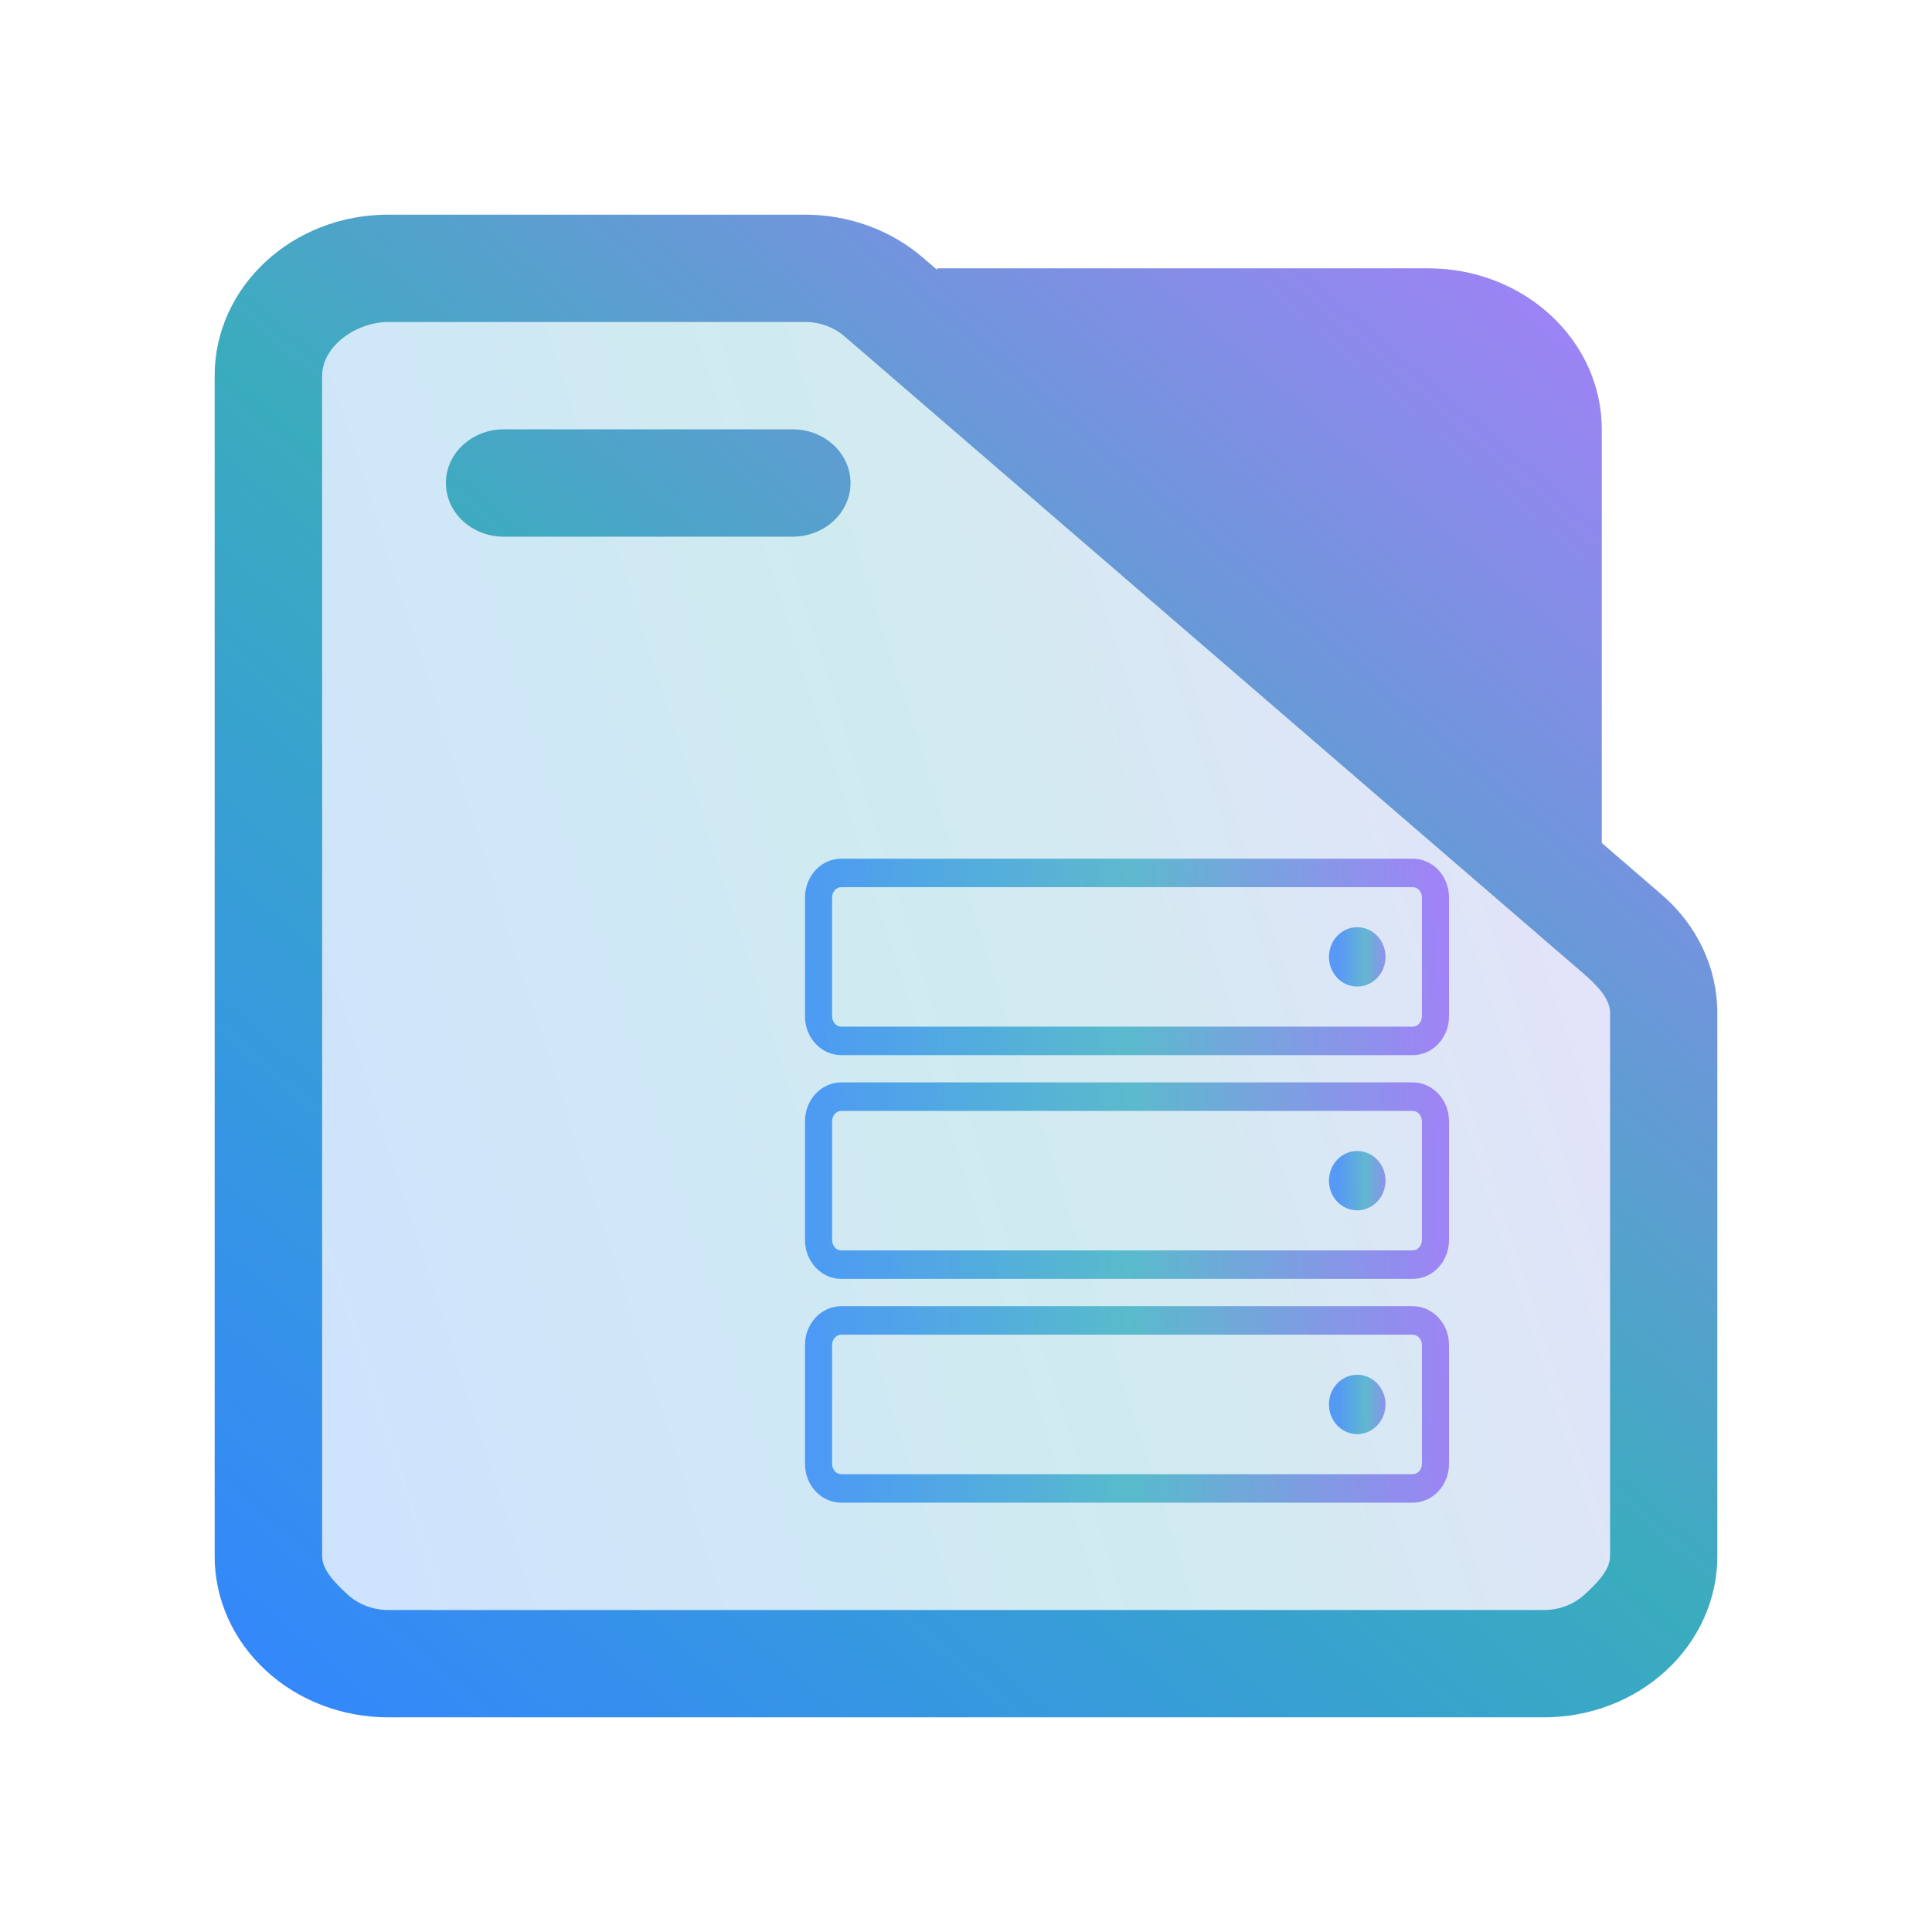 <?xml version="1.0" encoding="UTF-8" standalone="no"?>
<svg
   width="36"
   version="1.1"
   height="36"
   id="svg17"
   sodipodi:docname="network-workgroup.svg"
   inkscape:version="1.3.1 (91b66b0783, 2023-11-16)"
   xmlns:inkscape="http://www.inkscape.org/namespaces/inkscape"
   xmlns:sodipodi="http://sodipodi.sourceforge.net/DTD/sodipodi-0.dtd"
   xmlns:xlink="http://www.w3.org/1999/xlink"
   xmlns="http://www.w3.org/2000/svg"
   xmlns:svg="http://www.w3.org/2000/svg"
   xmlns:rdf="http://www.w3.org/1999/02/22-rdf-syntax-ns#"
   xmlns:cc="http://creativecommons.org/ns#"
   xmlns:dc="http://purl.org/dc/elements/1.1/">
  <sodipodi:namedview
     pagecolor="#ffffff"
     bordercolor="#666666"
     borderopacity="1"
     objecttolerance="10"
     gridtolerance="10"
     guidetolerance="10"
     inkscape:pageopacity="0"
     inkscape:pageshadow="2"
     inkscape:window-width="1920"
     inkscape:window-height="994"
     id="namedview19"
     showgrid="true"
     inkscape:zoom="9.8125"
     inkscape:cx="22.063694"
     inkscape:cy="22.878981"
     inkscape:window-x="0"
     inkscape:window-y="0"
     inkscape:window-maximized="1"
     inkscape:current-layer="layer1"
     inkscape:document-rotation="0"
     inkscape:showpageshadow="2"
     inkscape:pagecheckerboard="0"
     inkscape:deskcolor="#d1d1d1">
    <inkscape:grid
       type="xygrid"
       id="grid877"
       originx="0"
       originy="0"
       spacingy="1"
       spacingx="1"
       units="px"
       visible="true" />
  </sodipodi:namedview>
  <defs
     id="defs5455">
    <clipPath
       clipPathUnits="userSpaceOnUse"
       id="clipPath79425-9-5-3">
      <rect
         style="opacity:0.5;fill:#000000;fill-opacity:1;stroke:none;stroke-width:0.856;stroke-dasharray:none;stroke-opacity:1;paint-order:stroke fill markers"
         id="rect79427-1-9-6"
         width="26.418"
         height="29.038"
         x="-16.228"
         y="-6.485" />
    </clipPath>
    <clipPath
       clipPathUnits="userSpaceOnUse"
       id="clipPath79425-9-5-5">
      <rect
         style="opacity:0.5;fill:#000000;fill-opacity:1;stroke:none;stroke-width:0.856;stroke-dasharray:none;stroke-opacity:1;paint-order:stroke fill markers"
         id="rect79427-1-9-62"
         width="26.418"
         height="29.038"
         x="-16.228"
         y="-6.485" />
    </clipPath>
    <linearGradient
       id="linearGradient9"
       inkscape:collect="always">
      <stop
         style="stop-color:#3385ff;stop-opacity:1"
         offset="0"
         id="stop7" />
      <stop
         style="stop-color:#3aacbe;stop-opacity:1;"
         offset="0.489"
         id="stop8" />
      <stop
         style="stop-color:#b07bff;stop-opacity:1;"
         offset="1"
         id="stop9" />
    </linearGradient>
    <linearGradient
       id="linearGradient24"
       inkscape:collect="always">
      <stop
         style="stop-color:#5398ff;stop-opacity:1;"
         offset="0"
         id="stop22" />
      <stop
         style="stop-color:#61c0cf;stop-opacity:1"
         offset="0.489"
         id="stop23" />
      <stop
         style="stop-color:#b07bff;stop-opacity:1;"
         offset="1"
         id="stop24" />
    </linearGradient>
    <linearGradient
       inkscape:collect="always"
       xlink:href="#linearGradient24"
       id="linearGradient2"
       x1="420.117"
       y1="517.543"
       x2="439.026"
       y2="517.543"
       gradientUnits="userSpaceOnUse"
       gradientTransform="matrix(0.635,0,0,0.667,132.962,156.599)" />
    <linearGradient
       inkscape:collect="always"
       xlink:href="#linearGradient24"
       id="linearGradient3"
       x1="435.502"
       y1="517.543"
       x2="437.162"
       y2="517.543"
       gradientUnits="userSpaceOnUse"
       gradientTransform="matrix(0.635,0,0,0.667,132.962,156.599)" />
    <linearGradient
       inkscape:collect="always"
       xlink:href="#linearGradient24"
       id="linearGradient6"
       x1="420.117"
       y1="530.053"
       x2="439.026"
       y2="530.053"
       gradientUnits="userSpaceOnUse"
       gradientTransform="matrix(0.635,0,0,0.667,132.962,156.599)" />
    <linearGradient
       inkscape:collect="always"
       xlink:href="#linearGradient24"
       id="linearGradient7"
       x1="435.502"
       y1="530.052"
       x2="437.162"
       y2="530.052"
       gradientUnits="userSpaceOnUse"
       gradientTransform="matrix(0.635,0,0,0.667,132.962,156.599)" />
    <linearGradient
       inkscape:collect="always"
       xlink:href="#linearGradient24"
       id="linearGradient8"
       x1="420.117"
       y1="523.798"
       x2="439.026"
       y2="523.798"
       gradientUnits="userSpaceOnUse"
       gradientTransform="matrix(0.635,0,0,0.667,132.962,156.599)" />
    <linearGradient
       inkscape:collect="always"
       xlink:href="#linearGradient24"
       id="linearGradient10"
       x1="435.502"
       y1="523.798"
       x2="437.162"
       y2="523.798"
       gradientUnits="userSpaceOnUse"
       gradientTransform="matrix(0.635,0,0,0.667,132.962,156.599)" />
    <linearGradient
       inkscape:collect="always"
       xlink:href="#linearGradient9"
       id="linearGradient17-4"
       x1="392.571"
       y1="536.798"
       x2="444.571"
       y2="507.798"
       gradientUnits="userSpaceOnUse"
       gradientTransform="matrix(0.494,0,0,0.862,196.235,51.474)" />
    <linearGradient
       inkscape:collect="always"
       xlink:href="#linearGradient9"
       id="linearGradient2-1"
       gradientUnits="userSpaceOnUse"
       x1="147"
       y1="462"
       x2="173"
       y2="434"
       gradientTransform="matrix(1.077,0,0,1,230.264,53.798)" />
  </defs>
  <g
     inkscape:label="Capa 1"
     inkscape:groupmode="layer"
     id="layer1"
     transform="translate(-384.571,-483.798)">
    <path
       d="m 410.895,503.459 h -10.648 c -0.373,0 -0.676,-0.324 -0.676,-0.722 v -2.217 c 0,-0.398 0.303,-0.722 0.676,-0.722 h 10.648 c 0.373,0 0.676,0.324 0.676,0.722 v 2.217 c 0,0.398 -0.303,0.722 -0.676,0.722 z m -10.648,-3.13 c -0.094,0 -0.171,0.086 -0.171,0.191 v 2.217 c 0,0.105 0.077,0.191 0.171,0.191 h 10.648 c 0.094,0 0.171,-0.086 0.171,-0.191 v -2.217 c 0,-0.105 -0.077,-0.191 -0.171,-0.191 z"
       id="path2-2-7-6"
       style="fill:url(#linearGradient2);stroke-width:0.135" />
    <ellipse
       cx="409.861"
       cy="501.628"
       rx="0.527"
       ry="0.553"
       id="ellipse6-8-6-5"
       style="fill:url(#linearGradient3);stroke-width:0.135" />
    <path
       d="m 410.895,511.798 h -10.648 c -0.373,0 -0.676,-0.324 -0.676,-0.722 v -2.217 c 0,-0.398 0.303,-0.722 0.676,-0.722 h 10.648 c 0.373,0 0.676,0.324 0.676,0.722 v 2.217 c 0,0.398 -0.303,0.722 -0.676,0.722 z m -10.648,-3.13 c -0.094,0 -0.171,0.086 -0.171,0.191 v 2.217 c 0,0.105 0.077,0.191 0.171,0.191 h 10.648 c 0.094,0 0.171,-0.086 0.171,-0.191 v -2.217 c 0,-0.105 -0.077,-0.191 -0.171,-0.191 z"
       id="path10-3-9-3-6"
       style="fill:url(#linearGradient6);stroke-width:0.135" />
    <ellipse
       cx="409.861"
       cy="509.968"
       rx="0.527"
       ry="0.553"
       id="ellipse14-3-1-3"
       style="fill:url(#linearGradient7);stroke-width:0.135" />
    <path
       d="m 410.895,507.628 h -10.648 c -0.373,0 -0.676,-0.324 -0.676,-0.722 v -2.217 c 0,-0.398 0.303,-0.722 0.676,-0.722 h 10.648 c 0.373,0 0.676,0.324 0.676,0.722 v 2.217 c 0,0.398 -0.303,0.722 -0.676,0.722 z m -10.648,-3.13 c -0.094,0 -0.171,0.086 -0.171,0.191 v 2.217 c 0,0.105 0.077,0.191 0.171,0.191 h 10.648 c 0.094,0 0.171,-0.086 0.171,-0.191 v -2.217 c 0,-0.105 -0.077,-0.191 -0.171,-0.191 z"
       id="path18-6-7-9"
       style="fill:url(#linearGradient8);stroke-width:0.135" />
    <ellipse
       cx="409.861"
       cy="505.798"
       rx="0.527"
       ry="0.553"
       id="ellipse22-8-5-4"
       style="fill:url(#linearGradient10);stroke-width:0.135" />
    <path
       inkscape:connector-curvature="0"
       id="fill-3-7"
       d="m 390.571,490.438 2e-5,22.72 c -0.046,0.493 -0.114,0.782 -0.318,1.073 l 24.513,-10e-6 c 0.621,0 0.988,-0.177 0.988,-1.719 v -8.281 l -2,-4 v -7 -2 c 0,-0.575 -1.227,-2 -2,-2 h -20.199 c -0.489,0 -0.983,0 -0.983,1.207 z"
       style="color:#1e92ff;opacity:0.6;fill:url(#linearGradient17-4);fill-opacity:0.4;fill-rule:nonzero;stroke:none;stroke-width:5.295"
       sodipodi:nodetypes="cccccccccccc" />
    <path
       d="m 414.418,499.505 v -7.707 c 0,-0.796 -0.34,-1.559 -0.947,-2.121 -0.605,-0.563 -1.427,-0.879 -2.284,-0.879 h -9.154 v 0.028 L 401.77,488.6 c -0.598,-0.516 -1.383,-0.802 -2.198,-0.802 h -7.77 c -1.784,0 -3.231,1.343 -3.231,3 v 22 c 0,0.796 0.34,1.559 0.947,2.121 0.605,0.563 1.427,0.879 2.284,0.879 h 21.538 c 0.857,0 1.679,-0.316 2.284,-0.879 0.606,-0.562 0.947,-1.325 0.947,-2.121 V 502.67 c 0,-0.834 -0.374,-1.631 -1.033,-2.198 z m 0.154,3.165 v 10.128 c 0,0.265 -0.267,0.52 -0.469,0.707 -0.201,0.188 -0.476,0.293 -0.761,0.293 h -21.538 c -0.285,0 -0.56,-0.105 -0.761,-0.293 -0.202,-0.187 -0.469,-0.442 -0.469,-0.707 v -22 c 0,-0.552 0.636,-1 1.231,-1 h 7.77 c 0.271,0 0.533,0.095 0.732,0.267 l 13.768,11.872 c 0.22,0.19 0.498,0.455 0.498,0.733 z m -19,-8.872 z m 8.748,-3 7.944,6.85 v -5.85 c 0,-0.265 -0.113,-0.52 -0.316,-0.707 -0.201,-0.188 -0.476,-0.293 -0.761,-0.293 z m -10.363,3 h 5.385 c 0.594,0 1.077,-0.448 1.077,-1 0,-0.552 -0.482,-1 -1.077,-1 h -5.385 c -0.594,0 -1.077,0.448 -1.077,1 0,0.552 0.482,1 1.077,1 z"
       id="path1-0-1"
       style="fill:url(#linearGradient2-1);stroke-width:1.038"
       sodipodi:nodetypes="cscscccsssscsscssccsscsscssssccscscscccccscscsssssss" />
  </g>
</svg>
